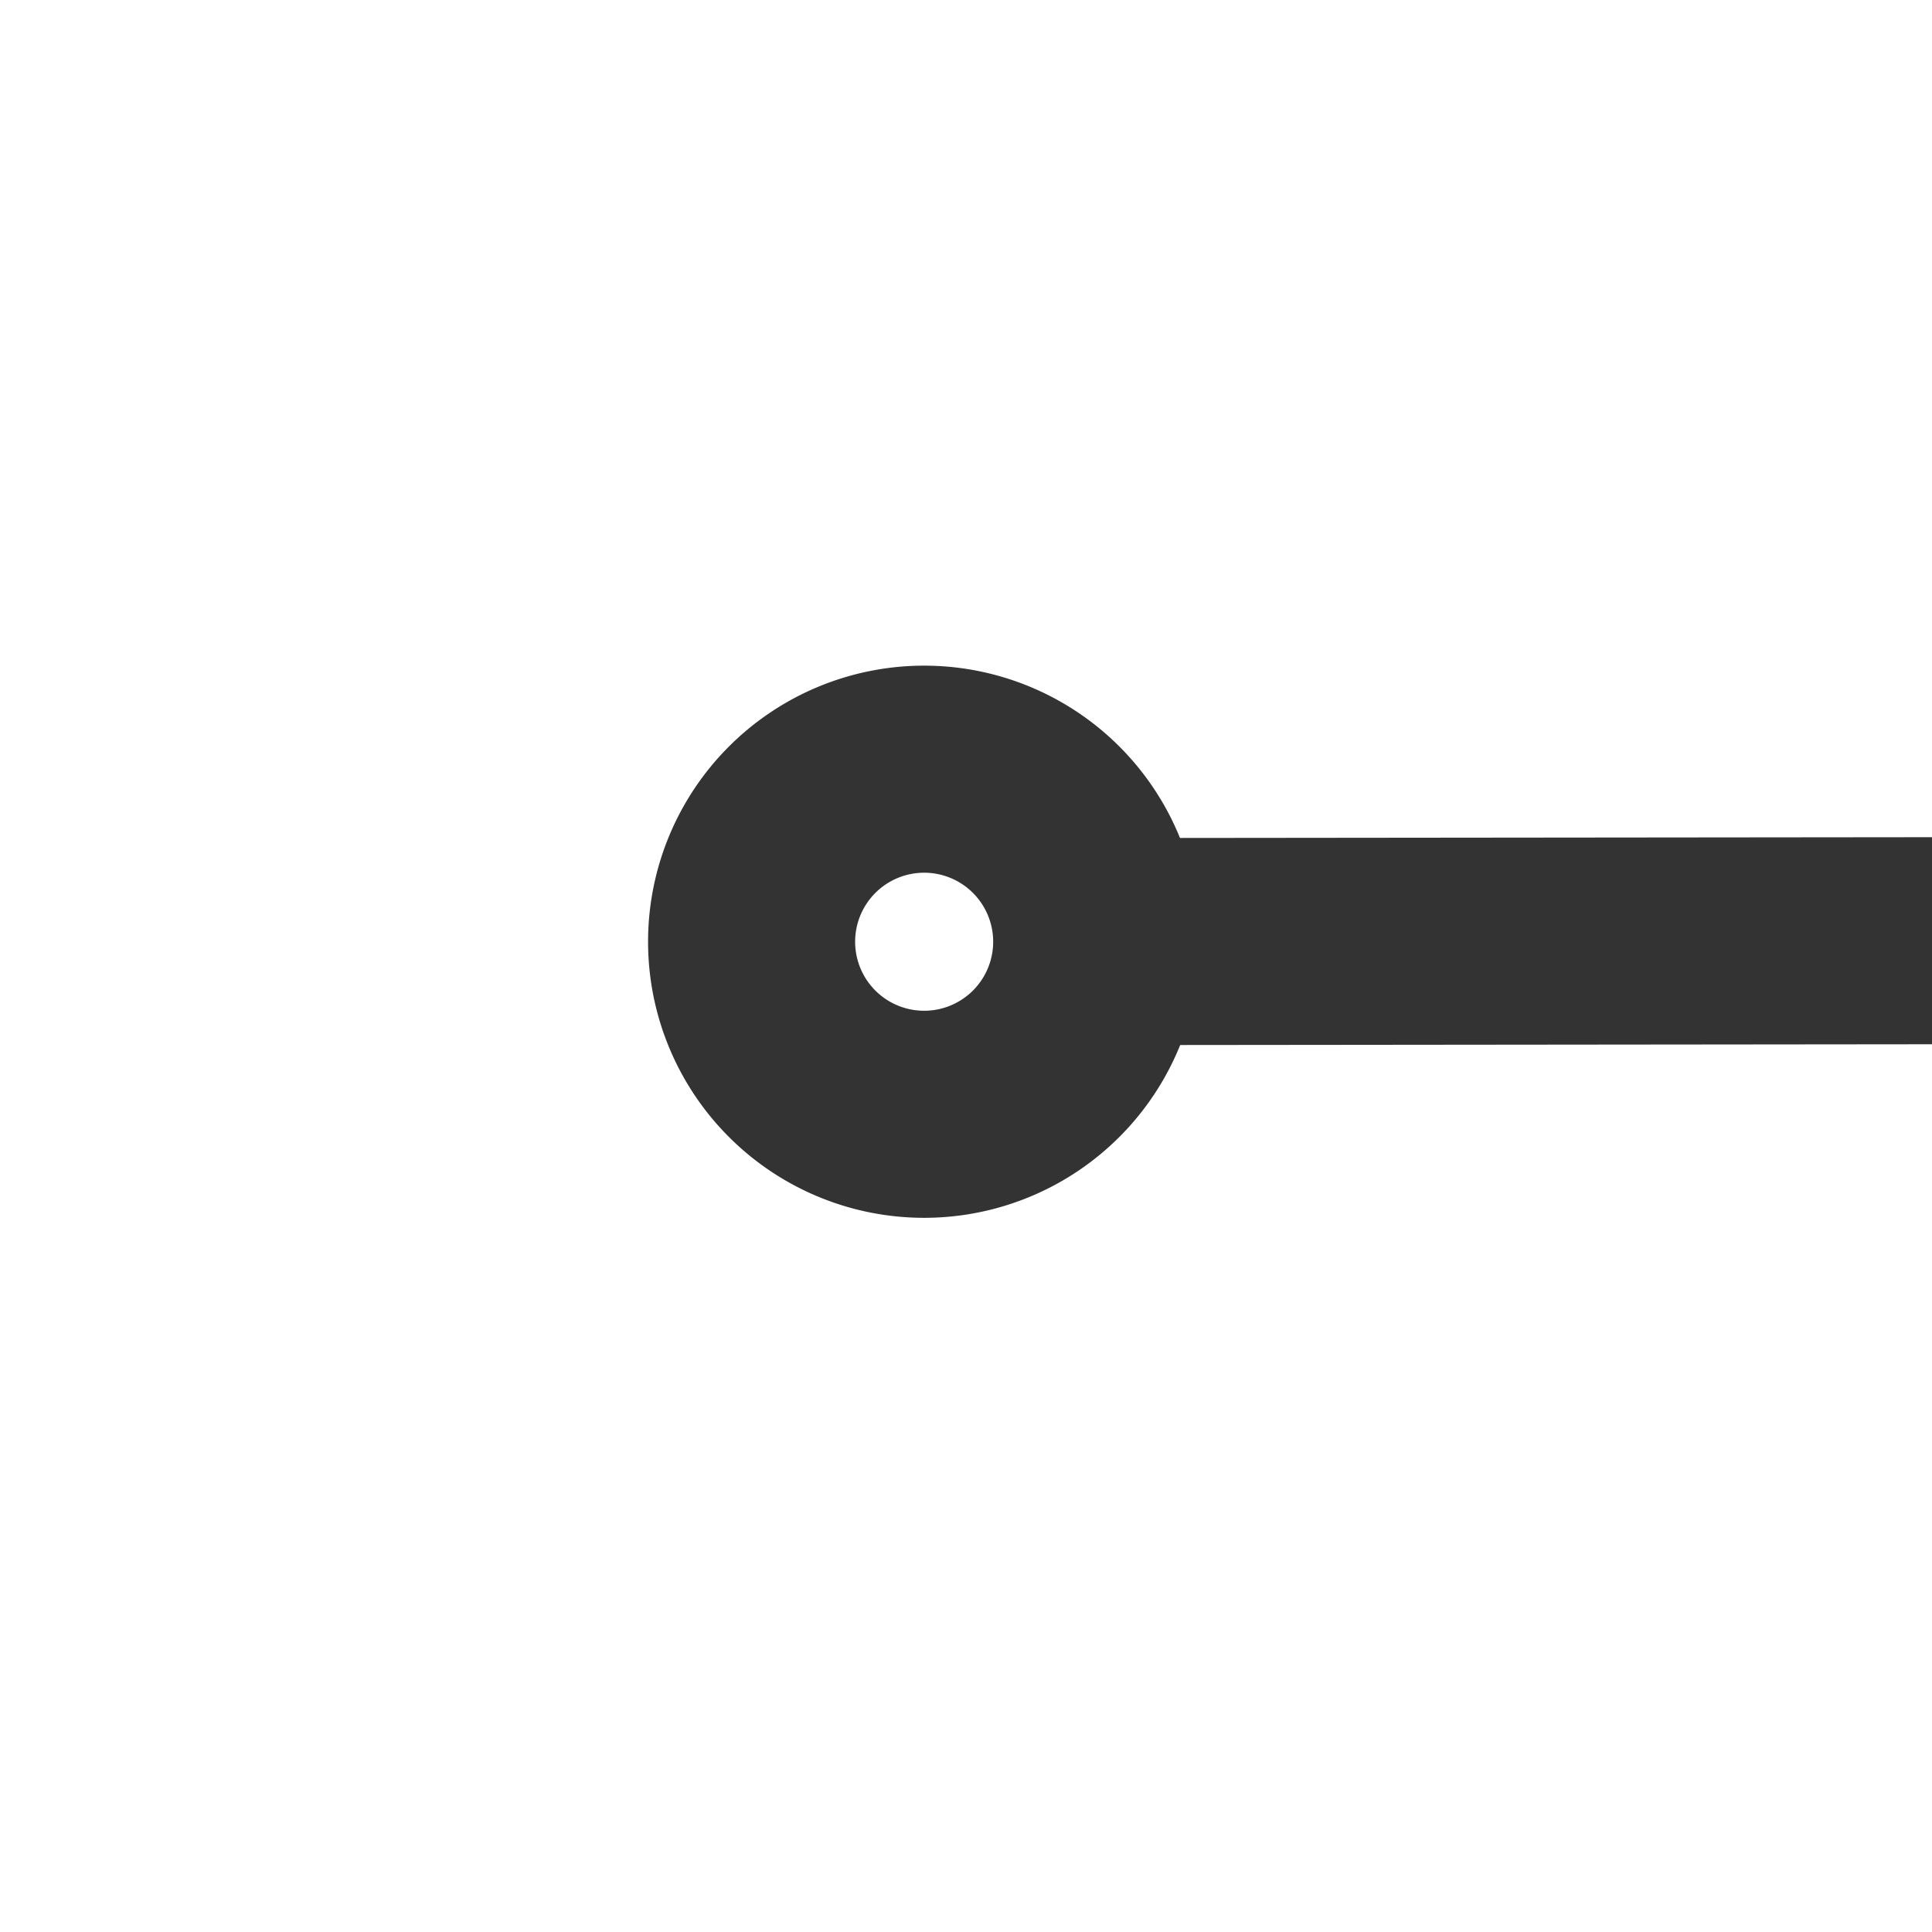 ﻿<?xml version="1.0" encoding="utf-8"?>
<svg version="1.1" xmlns:xlink="http://www.w3.org/1999/xlink" width="28px" height="28px" preserveAspectRatio="xMinYMid meet" viewBox="158 225  28 26" xmlns="http://www.w3.org/2000/svg">
  <g transform="matrix(0.017 -1 1 0.017 -68.966 405.82 )">
    <path d="M 135 271.5  A 4 4 0 0 0 131 275.5 A 4 4 0 0 0 135 279.5 A 4 4 0 0 0 139 275.5 A 4 4 0 0 0 135 271.5 Z M 135 274.5  A 1 1 0 0 1 136 275.5 A 1 1 0 0 1 135 276.5 A 1 1 0 0 1 134 275.5 A 1 1 0 0 1 135 274.5 Z M 206 284.4  L 215 275.5  L 206 266.6  L 206 284.4  Z " fill-rule="nonzero" fill="#333333" stroke="none" transform="matrix(0.018 1 -1 0.018 445.278 97.473 )" />
    <path d="M 138 275.5  L 208 275.5  " stroke-width="3" stroke="#333333" fill="none" transform="matrix(0.018 1 -1 0.018 445.278 97.473 )" />
  </g>
</svg>
